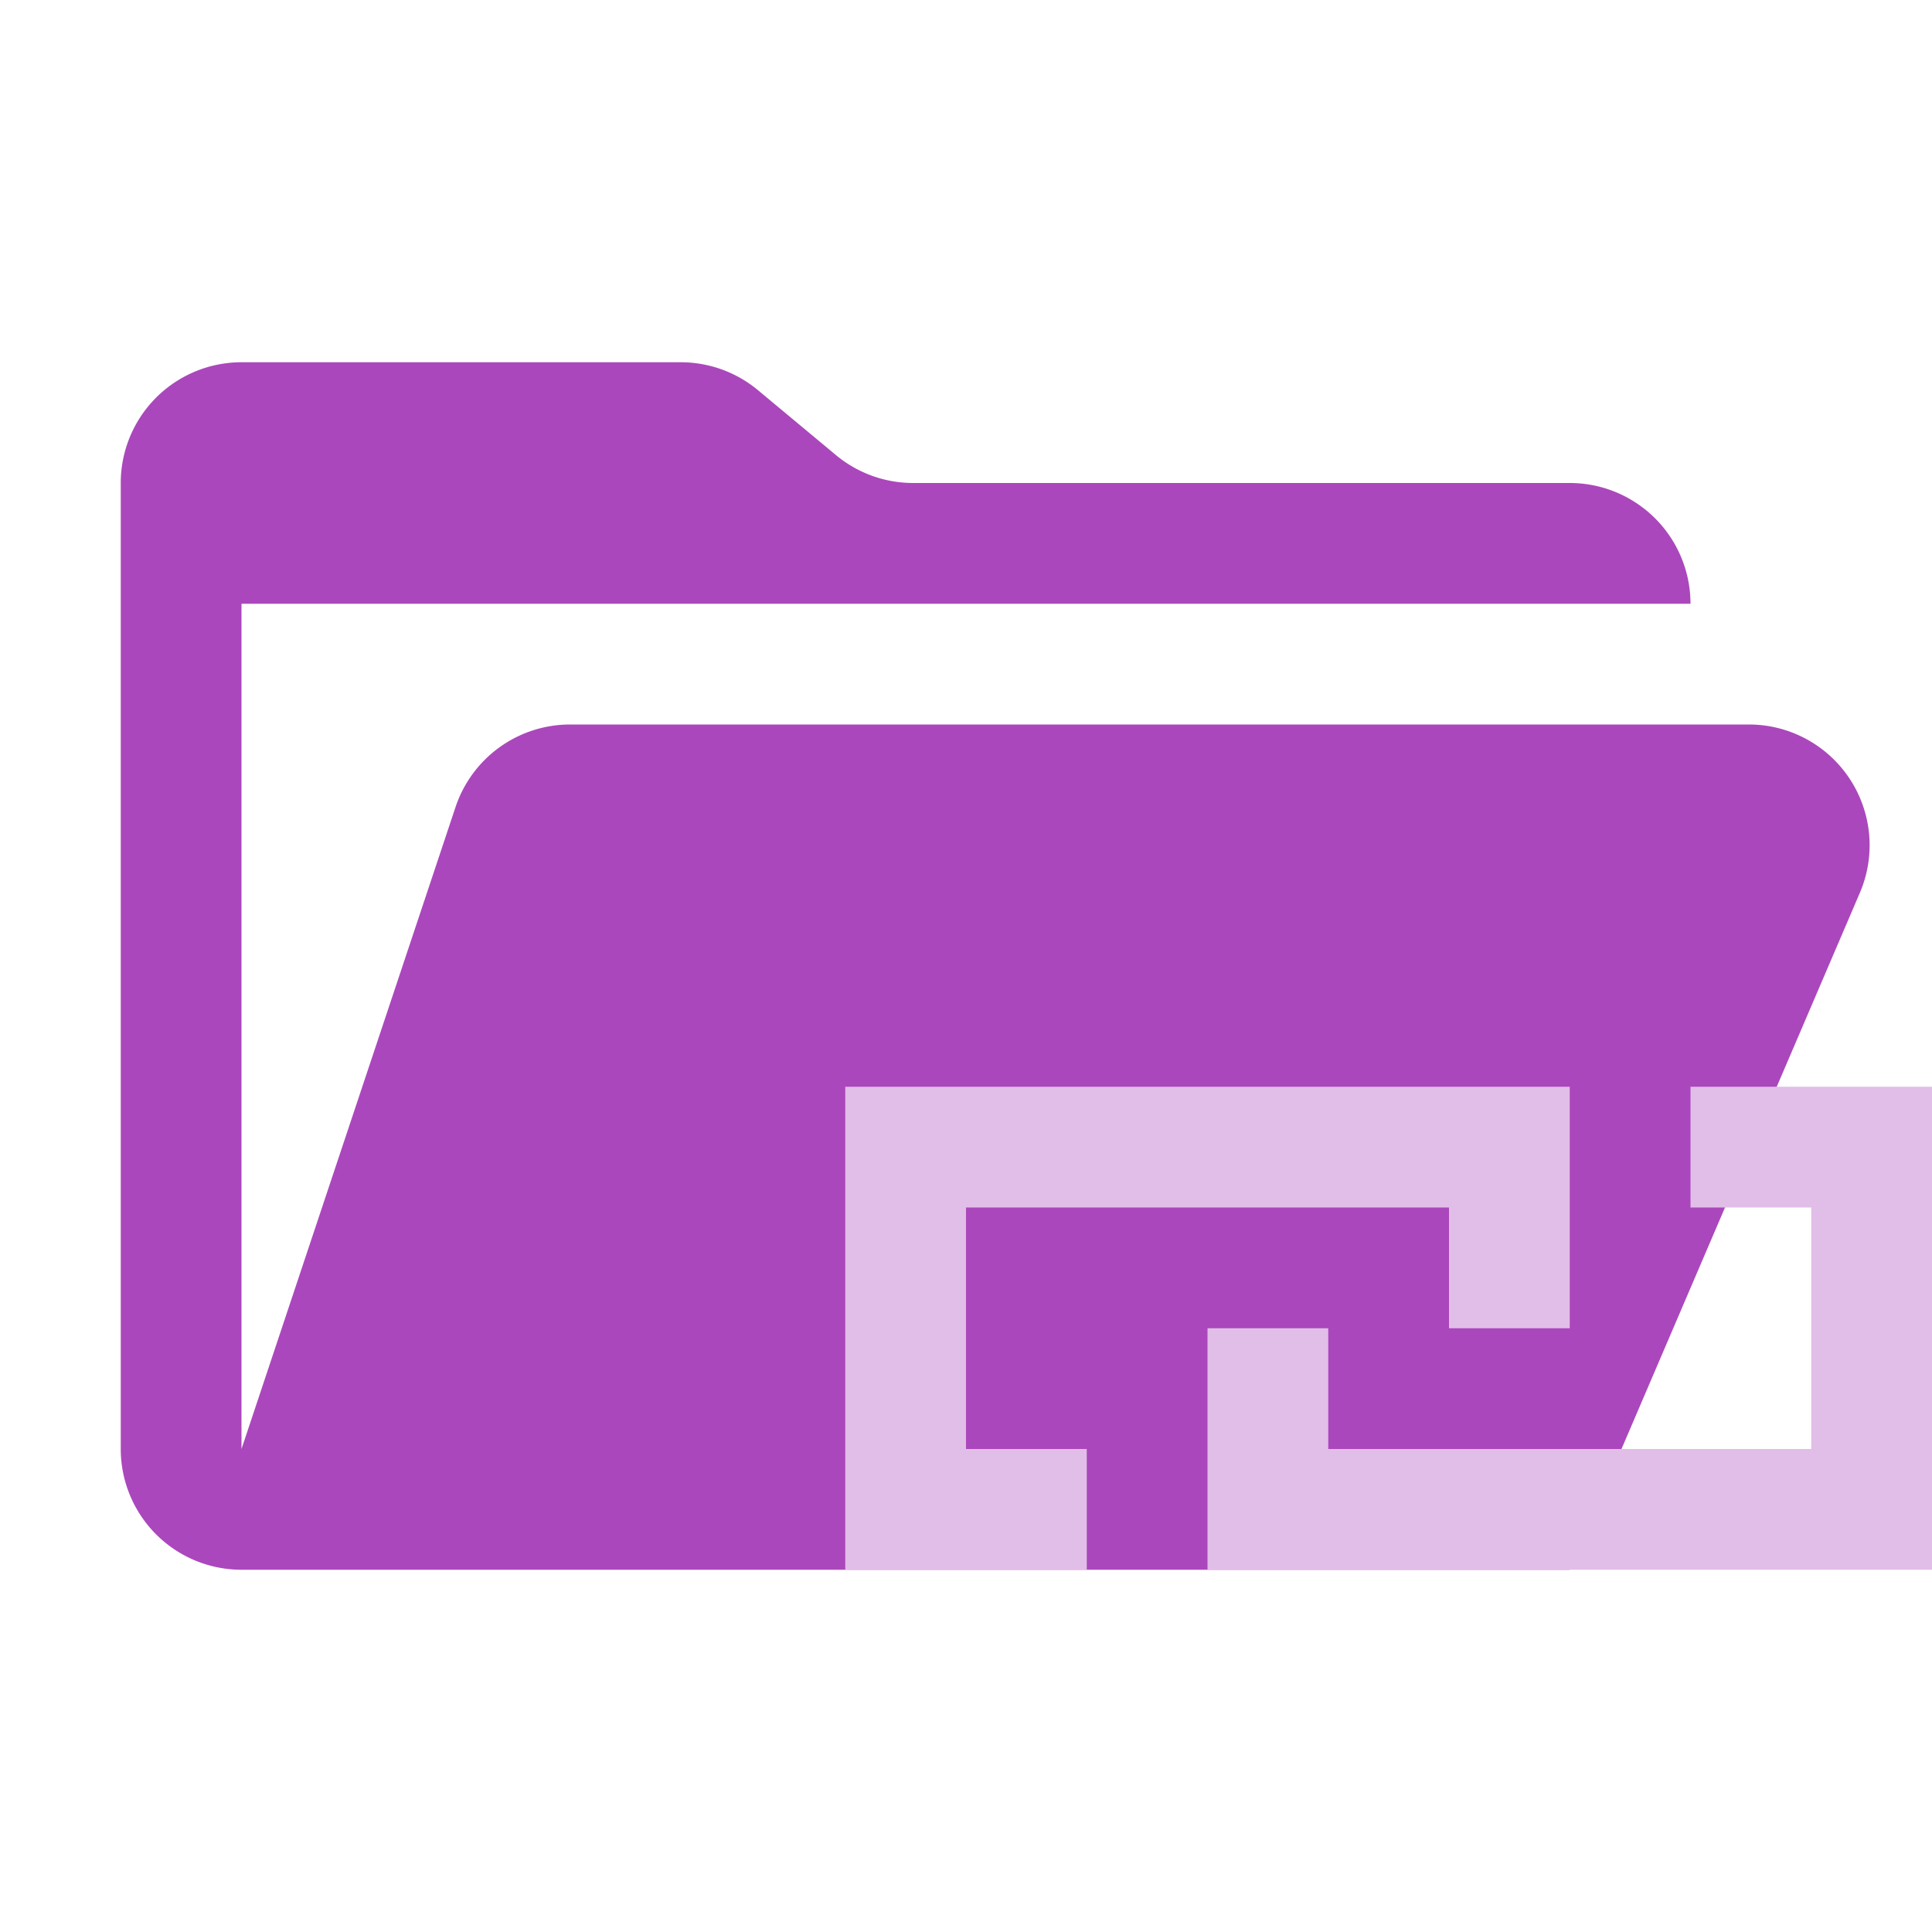 <svg xmlns="http://www.w3.org/2000/svg" viewBox="0 0 32 32">
  <path d="M28.967,12H9.442a2,2,0,0,0-1.897,1.368L4,24V10H28a2,2,0,0,0-2-2H15.124a2,2,0,0,1-1.28-.464L12.556,6.464A2,2,0,0,0,11.276,6H4A2,2,0,0,0,2,8V24a2,2,0,0,0,2,2H26l4.805-11.212A2,2,0,0,0,28.967,12Z" style="fill: #ab47bc"/>
  <g>
    <polygon points="28 18 28 20 30 20 30 24 22 24 22 22 20 22 20 26 32 26 32 18 28 18" style="fill: #e1bee7"/>
    <polygon points="16 20 24 20 24 22 26 22 26 18 14 18 14 26 18 26 18 24 16 24 16 20" style="fill: #e1bee7"/>
  </g>
</svg>
